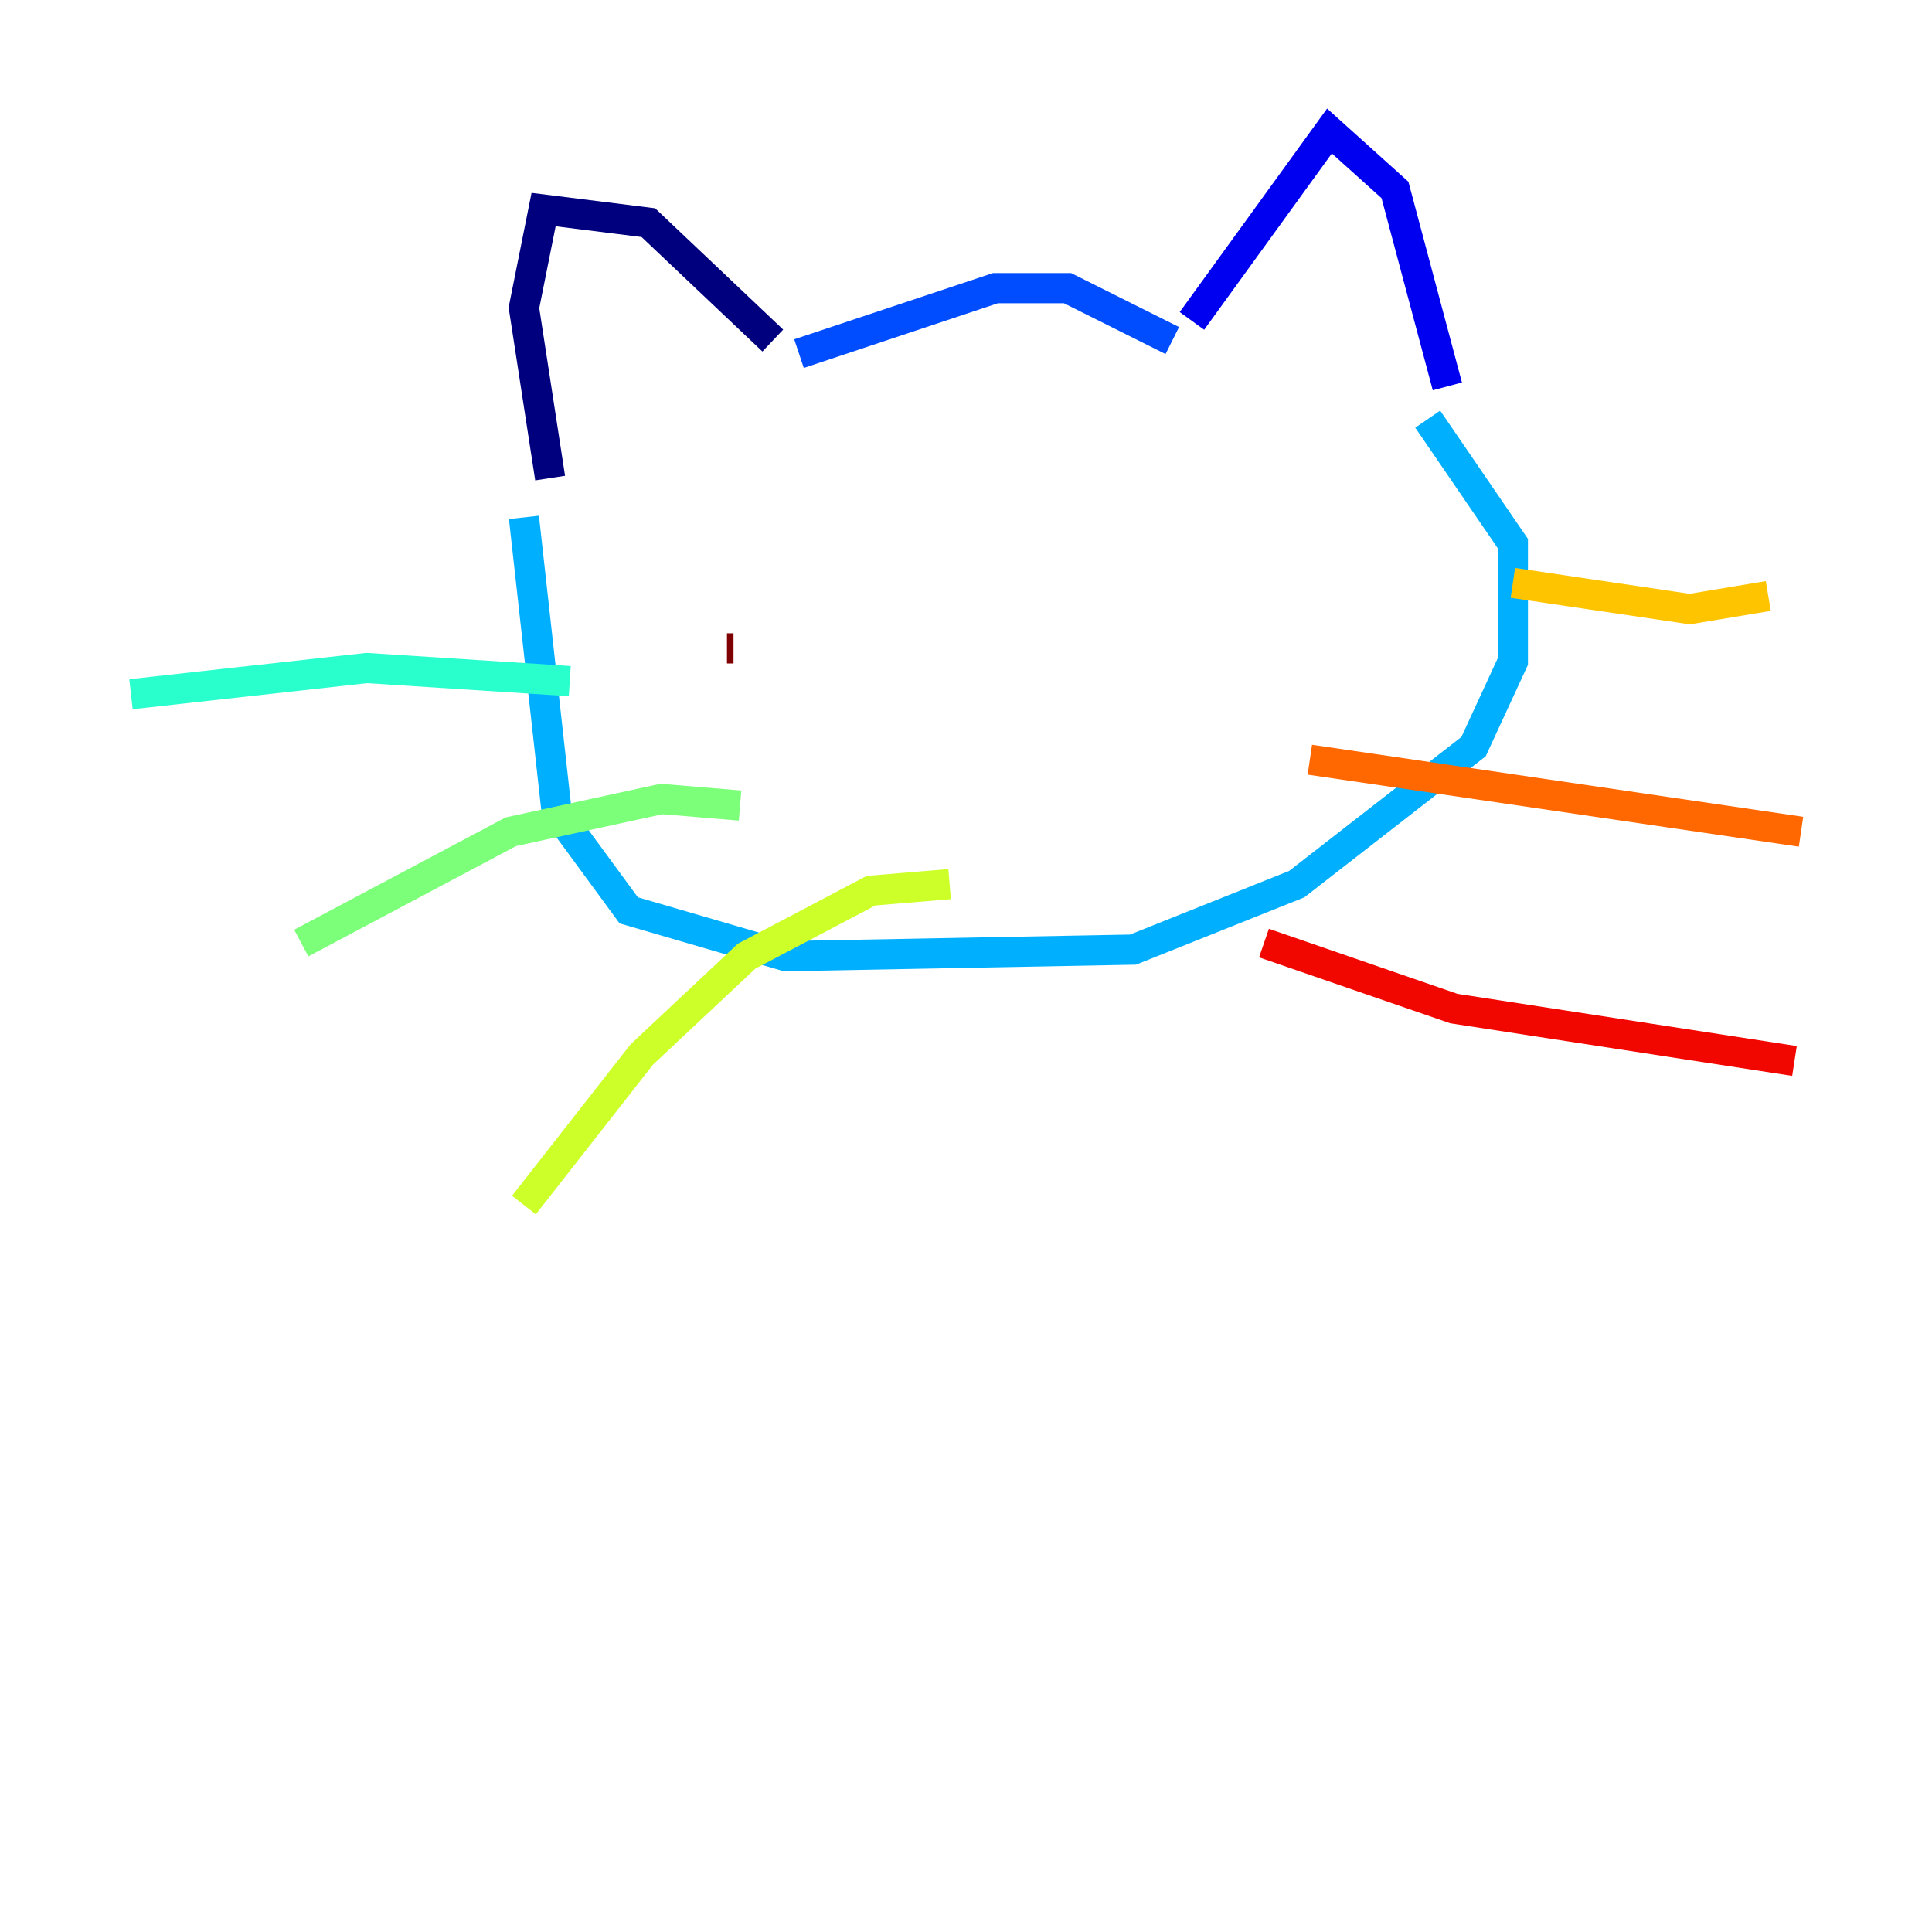 <?xml version="1.0" encoding="utf-8" ?>
<svg baseProfile="tiny" height="128" version="1.2" viewBox="0,0,128,128" width="128" xmlns="http://www.w3.org/2000/svg" xmlns:ev="http://www.w3.org/2001/xml-events" xmlns:xlink="http://www.w3.org/1999/xlink"><defs /><polyline fill="none" points="36.447,31.675 34.712,20.393 36.014,13.885 42.956,14.752 51.2,22.563" stroke="#00007f" stroke-width="2" /><polyline fill="none" points="78.969,21.261 88.081,8.678 92.42,12.583 95.891,25.6" stroke="#0000f1" stroke-width="2" /><polyline fill="none" points="52.936,23.43 65.953,19.091 70.725,19.091 77.668,22.563" stroke="#004cff" stroke-width="2" /><polyline fill="none" points="34.712,34.278 36.881,53.803 41.654,60.312 52.068,63.349 75.064,62.915 85.912,58.576 97.627,49.464 100.231,43.824 100.231,36.014 94.59,27.77" stroke="#00b0ff" stroke-width="2" /><polyline fill="none" points="37.749,45.125 24.298,44.258 8.678,45.993" stroke="#29ffcd" stroke-width="2" /><polyline fill="none" points="49.031,53.37 43.824,52.936 33.844,55.105 19.959,62.481" stroke="#7cff79" stroke-width="2" /><polyline fill="none" points="62.915,58.576 57.709,59.01 49.464,63.349 42.522,69.858 34.712,79.837" stroke="#cdff29" stroke-width="2" /><polyline fill="none" points="100.231,38.617 111.946,40.352 117.153,39.485" stroke="#ffc400" stroke-width="2" /><polyline fill="none" points="86.78,50.332 119.322,55.105" stroke="#ff6700" stroke-width="2" /><polyline fill="none" points="83.742,62.481 96.325,66.82 118.888,70.291" stroke="#f10700" stroke-width="2" /><polyline fill="none" points="48.597,42.956 48.163,42.956" stroke="#7f0000" stroke-width="2" /></svg>
